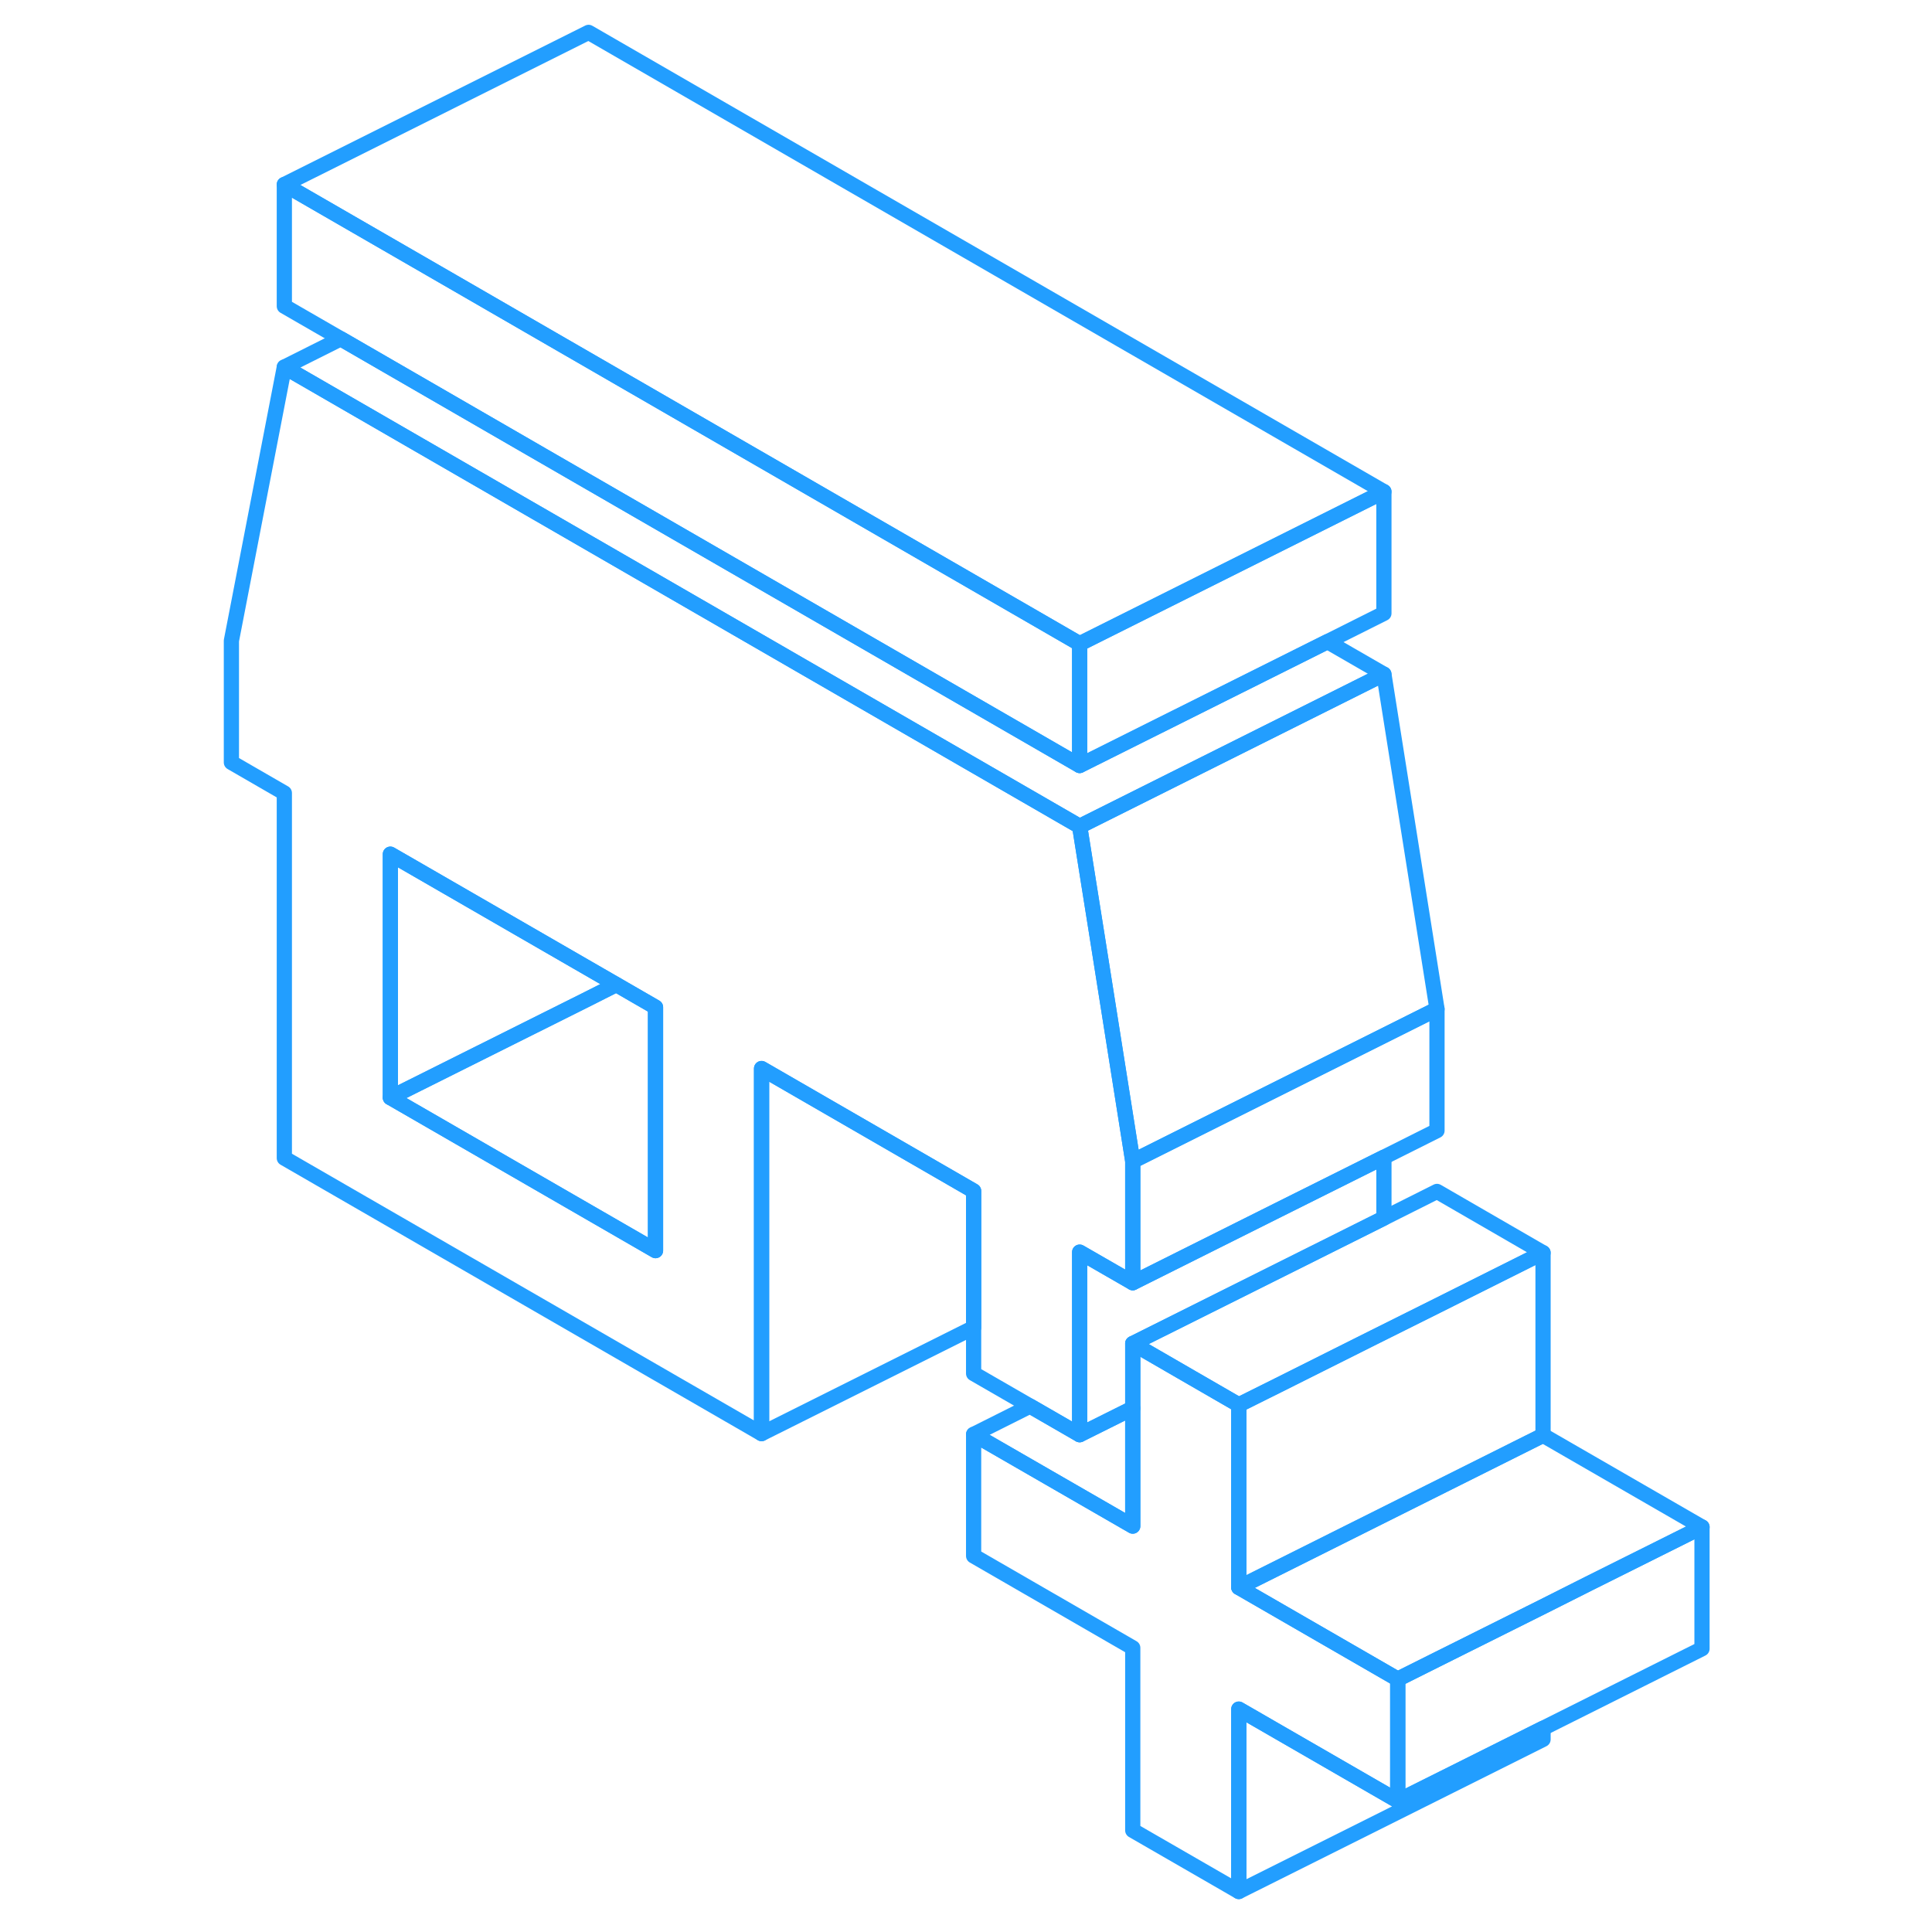 <svg width="48" height="48" viewBox="0 0 101 127" fill="none" xmlns="http://www.w3.org/2000/svg" stroke-width="1px" stroke-linecap="round" stroke-linejoin="round"><path d="M59.101 61.419L57.971 54.319L22.211 33.669L5.691 24.129L2.211 42.119V50.119L5.691 52.129V76.129L37.061 94.239V70.239L51.001 78.289V90.289L54.711 92.429L57.971 94.309V82.309L61.461 84.319V76.329L59.101 61.419ZM30.091 82.209L12.661 72.149V56.149L25.691 63.669L27.511 64.719L30.091 66.209V82.209Z" stroke="#229EFF" stroke-linejoin="round"/><path d="M88.432 113.609V114.339L68.432 124.339V112.349L78.882 118.379L87.752 113.949L88.432 113.609Z" stroke="#229EFF" stroke-linejoin="round"/><path d="M98.881 100.379V108.379L88.431 113.609L87.751 113.949L78.881 118.379V110.379L81.461 109.089L88.431 105.609L91.451 104.089L98.881 100.379Z" stroke="#229EFF" stroke-linejoin="round"/><path d="M98.882 100.379L91.452 104.089L88.432 105.609L81.462 109.089L78.882 110.379L68.432 104.349L81.012 98.059L88.432 94.349L98.882 100.379Z" stroke="#229EFF" stroke-linejoin="round"/><path d="M88.432 82.349V94.349L81.012 98.059L68.432 104.349V92.349L71.002 91.069L77.292 87.919L81.462 85.839L88.432 82.349Z" stroke="#229EFF" stroke-linejoin="round"/><path d="M88.431 82.349L81.461 85.839L77.291 87.919L71.001 91.069L68.431 92.349L65.401 90.599L62.151 88.719L61.461 88.319L74.031 82.039L77.971 80.069L81.461 78.319L88.431 82.349Z" stroke="#229EFF" stroke-linejoin="round"/><path d="M77.972 76.069V80.069L74.032 82.039L61.462 88.319V92.569L57.972 94.309V82.309L61.462 84.319L71.002 79.549L77.972 76.069Z" stroke="#229EFF" stroke-linejoin="round"/><path d="M51.002 78.289V87.269L37.062 94.239V70.239L51.002 78.289Z" stroke="#229EFF" stroke-linejoin="round"/><path d="M27.511 64.719L25.691 65.639L12.661 72.149V56.149L25.691 63.669L27.511 64.719Z" stroke="#229EFF" stroke-linejoin="round"/><path d="M30.091 66.209V82.209L12.661 72.149L25.691 65.639L27.511 64.719L30.091 66.209Z" stroke="#229EFF" stroke-linejoin="round"/><path d="M77.971 44.319L57.971 54.319L22.211 33.669L5.691 24.129L9.401 22.269L22.641 29.919L57.971 50.319L74.261 42.179L77.971 44.319Z" stroke="#229EFF" stroke-linejoin="round"/><path d="M77.971 32.319L57.971 42.319L24.032 22.719L16.831 18.559L5.691 12.129L25.691 2.129L77.971 32.319Z" stroke="#229EFF" stroke-linejoin="round"/><path d="M77.971 32.319V40.319L74.261 42.179L57.971 50.319V42.319L77.971 32.319Z" stroke="#229EFF" stroke-linejoin="round"/><path d="M57.971 42.319V50.319L22.641 29.919L9.401 22.269L5.691 20.129V12.129L16.831 18.559L24.032 22.719L57.971 42.319Z" stroke="#229EFF" stroke-linejoin="round"/><path d="M81.461 66.329L61.461 76.329L59.101 61.419L57.971 54.319L77.971 44.319L81.461 66.329Z" stroke="#229EFF" stroke-linejoin="round"/><path d="M81.461 66.329V74.319L77.971 76.069L71.001 79.549L61.461 84.319V76.329L81.461 66.329Z" stroke="#229EFF" stroke-linejoin="round"/><path d="M78.881 110.379V118.379L68.431 112.349V124.339L61.461 120.319V108.319L51.001 102.279V94.289L61.461 100.319V88.319L62.151 88.719L65.401 90.599L68.431 92.349V104.349L78.881 110.379Z" stroke="#229EFF" stroke-linejoin="round"/><path d="M61.461 92.569V100.319L51.001 94.289L54.711 92.429L57.971 94.309L61.461 92.569Z" stroke="#229EFF" stroke-linejoin="round"/></svg>